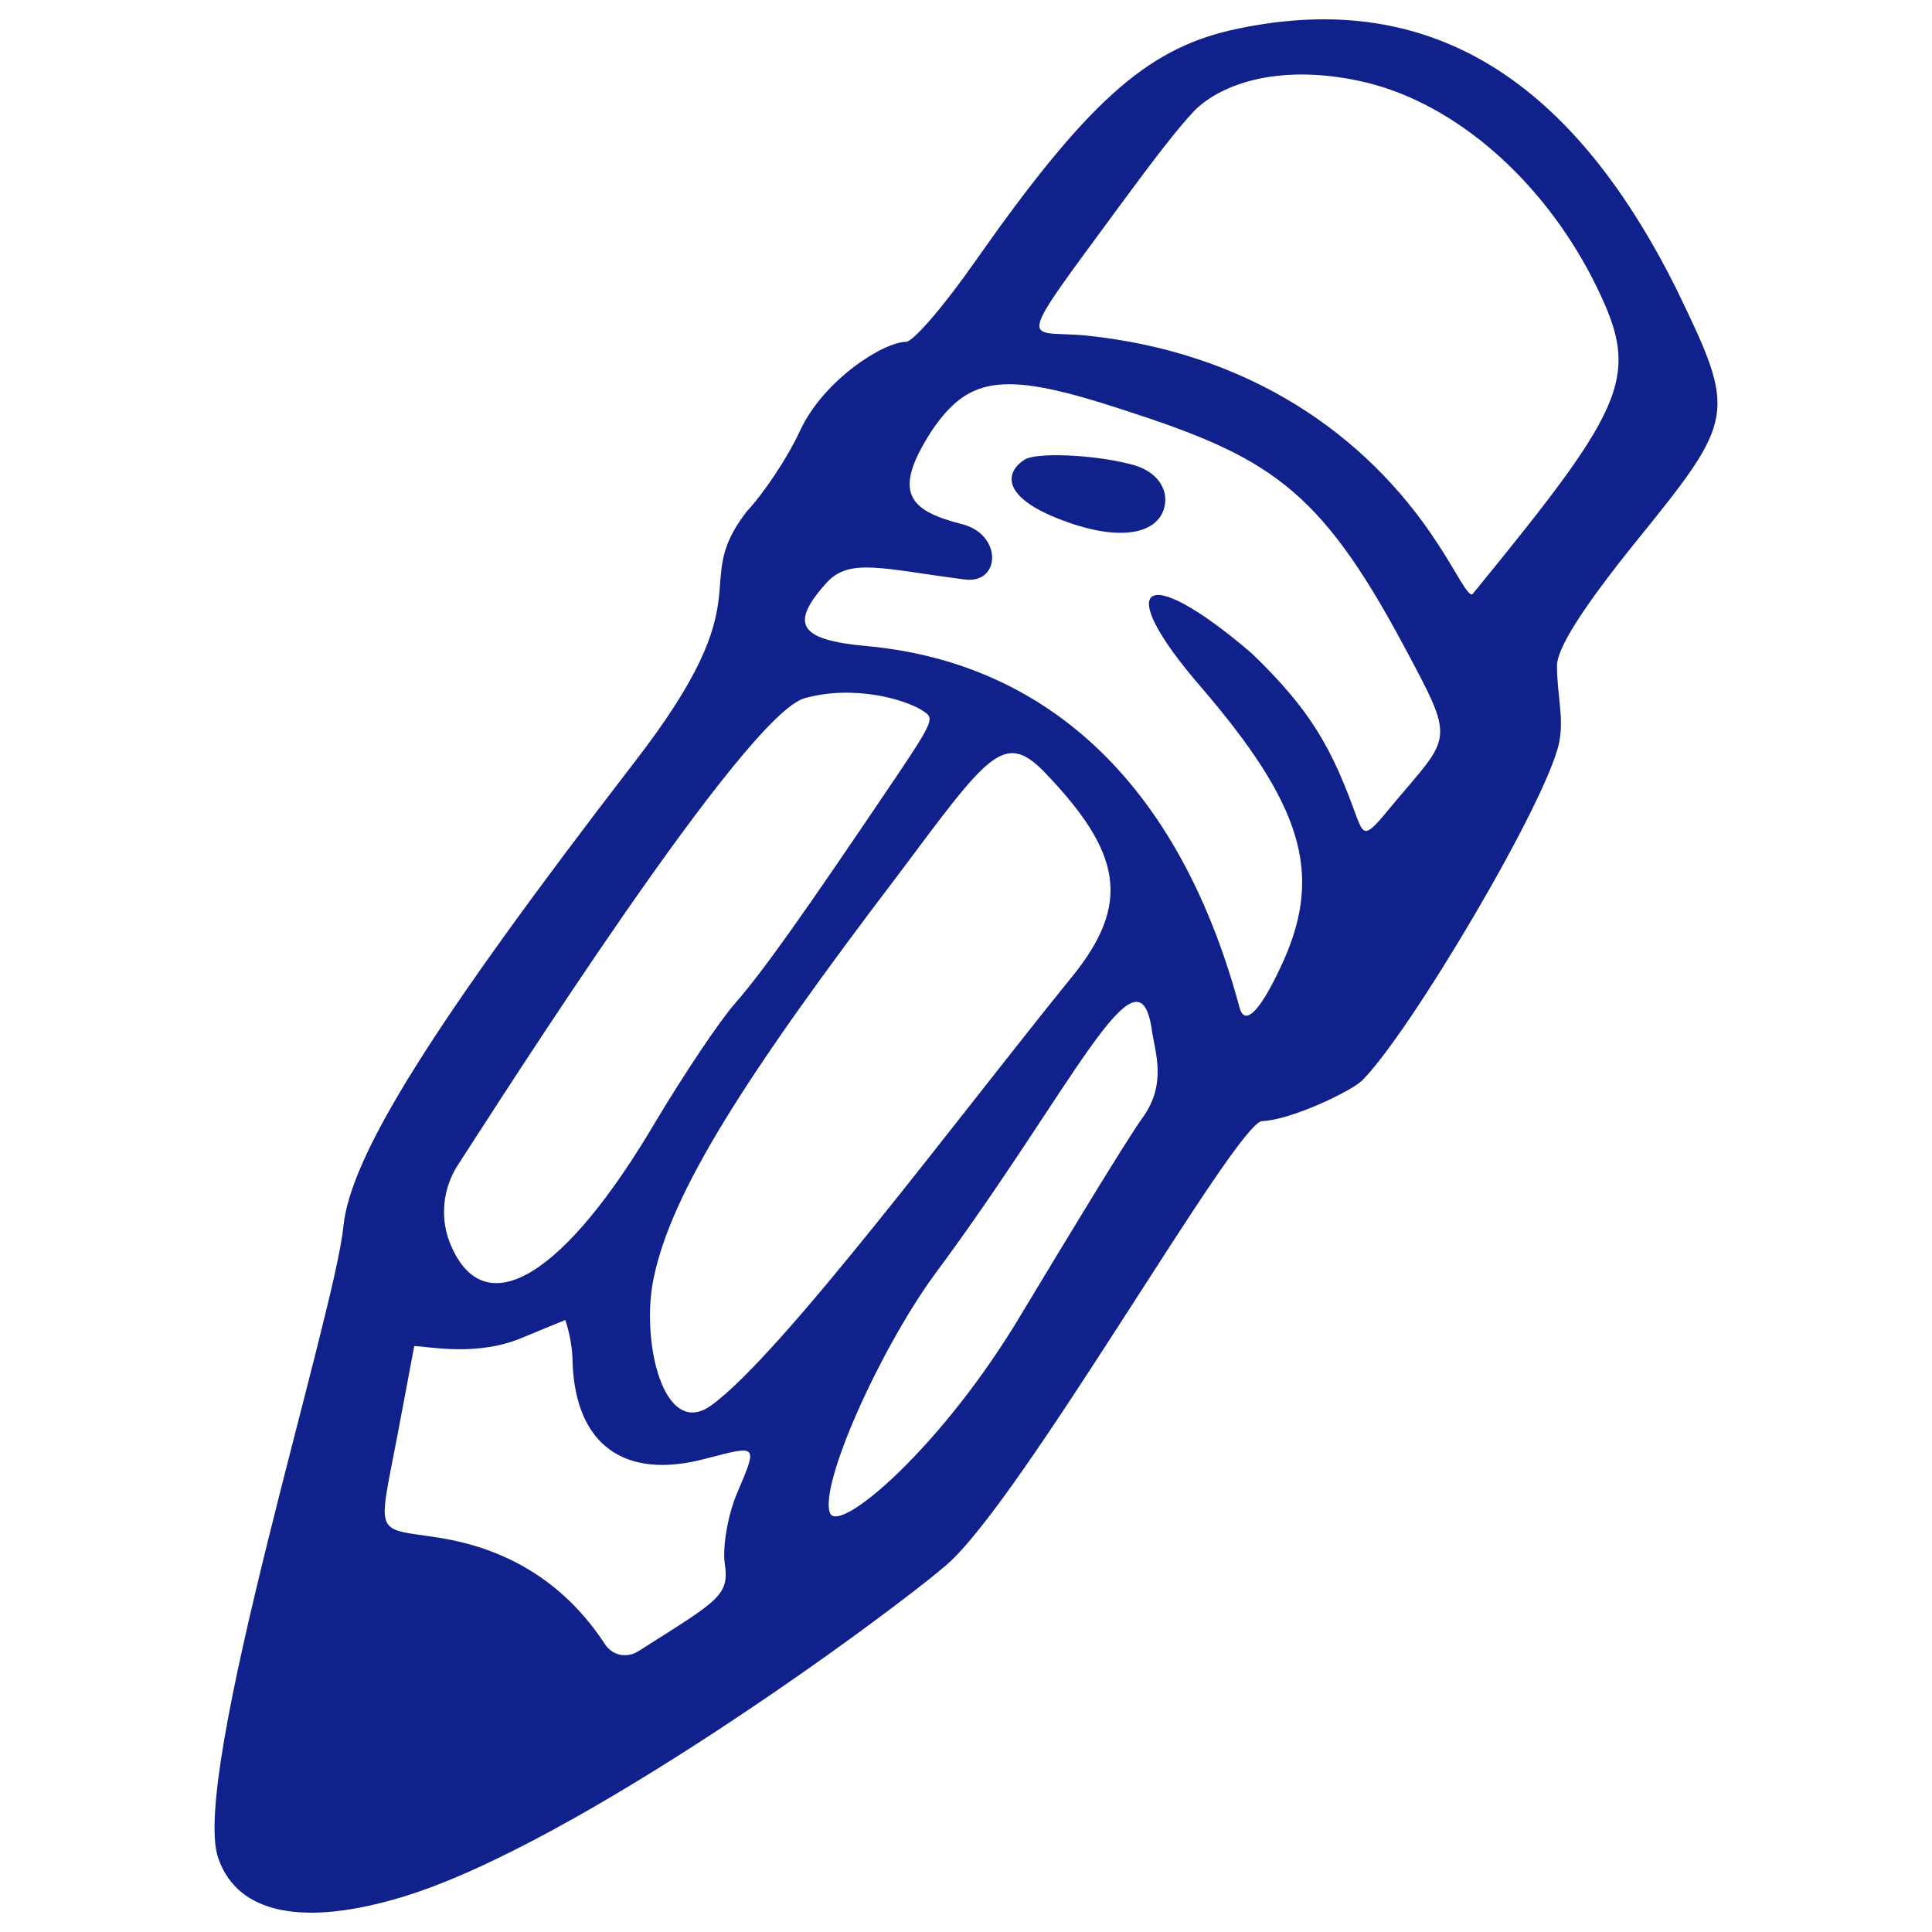 <svg width="100" height="100" viewBox="0 0 100 100" fill="none" xmlns="http://www.w3.org/2000/svg">
<g id="Pencil">
<path id="Vector" fill-rule="evenodd" clip-rule="evenodd" d="M63.658 1.575C59.291 2.599 56.218 5.349 50.502 13.491C48.885 15.809 47.267 17.696 46.89 17.696C45.758 17.696 42.63 19.637 41.39 22.333C40.743 23.735 39.503 25.568 38.641 26.485C35.621 30.421 39.719 30.583 32.817 39.479C22.357 53.067 18.151 59.807 17.774 63.473C17.342 68.002 9.794 92.05 11.304 96.202C12.328 99.113 15.779 99.707 20.793 98.197C29.798 95.501 45.92 83.639 48.993 80.997C52.929 77.6 63.982 58.081 65.33 58.027C66.84 57.973 69.967 56.464 70.506 55.924C72.987 53.444 80.05 41.528 80.697 38.455C80.966 37.161 80.589 35.975 80.589 34.465C80.589 33.548 81.937 31.446 84.579 28.156C89.863 21.632 89.917 21.471 86.79 15C81.182 3.731 73.634 -0.69 63.658 1.575ZM70.722 4.271C75.359 5.403 79.781 9.285 82.422 14.407C84.957 19.422 84.471 20.662 76.222 30.745C76.006 30.96 75.359 29.558 74.389 28.103C70.668 22.387 64.522 18.235 56.272 17.373C53.091 17.049 52.336 18.289 57.889 10.741C59.831 8.099 60.963 6.643 61.825 5.726C63.281 4.271 66.409 3.246 70.722 4.271ZM58.105 21.201C65.6 23.627 68.242 25.191 72.609 33.332C75.413 38.563 75.143 37.97 71.962 41.798C70.722 43.307 70.614 43.307 70.237 42.337C68.943 38.724 67.865 36.783 64.791 33.818C59.13 28.965 57.566 30.259 62.149 35.543C67.379 41.636 68.457 45.141 66.462 49.67C65.276 52.312 64.413 53.228 64.144 52.096C60.747 39.533 53.253 34.195 44.841 33.44C41.337 33.117 40.851 32.308 42.792 30.151C43.978 28.857 45.704 29.451 49.91 29.99C51.797 30.259 51.905 27.671 49.802 27.132C47.052 26.431 46.135 25.515 48.238 22.279C50.179 19.422 52.013 19.206 58.105 21.201ZM53.037 23.789C52.013 24.436 51.742 25.784 55.247 27.024C58.59 28.21 60.316 27.348 60.316 25.838C60.316 25.245 59.885 24.328 58.429 24.005C56.488 23.519 53.63 23.412 53.037 23.789ZM47.753 36.783C48.346 37.161 48.4 37.215 46.405 40.18C41.498 47.459 39.503 50.263 38.047 51.935C37.238 52.851 35.405 55.601 33.95 58.028C29.258 66.007 25.161 68.542 23.381 64.552C22.735 63.15 22.896 61.532 23.705 60.292C26.023 56.733 38.587 36.945 41.66 36.136C44.194 35.435 46.836 36.191 47.753 36.783ZM54.061 39.964C58.051 44.116 58.59 46.758 55.463 50.587C49.64 57.758 40.474 70.105 36.807 72.747C34.327 74.527 33.141 69.35 33.842 66.115C34.758 61.748 38.425 55.871 46.513 45.249C51.15 39.048 51.958 37.808 54.061 39.964ZM59.615 53.283C59.777 54.468 60.424 56.086 59.13 57.866C58.213 59.16 55.247 64.066 52.875 68.002C48.777 74.904 43.385 79.487 42.954 78.301C42.415 76.845 45.488 69.944 48.346 66.007C55.517 56.356 58.914 48.538 59.615 53.283ZM29.636 70.536C29.798 74.796 32.332 76.629 36.538 75.497C39.233 74.796 39.233 74.742 38.155 77.276C37.67 78.409 37.401 80.026 37.508 80.889C37.778 82.615 37.185 82.83 33.033 85.472C32.44 85.849 31.685 85.688 31.308 85.095C29.151 81.805 26.131 80.134 22.734 79.595C19.337 79.056 19.553 79.649 20.578 74.257L21.441 69.674C22.141 69.674 24.729 70.267 27.156 69.188C28.18 68.757 29.259 68.326 29.259 68.326C29.259 68.326 29.636 69.35 29.636 70.536Z" fill="#10218B"/>
</g>
</svg>
